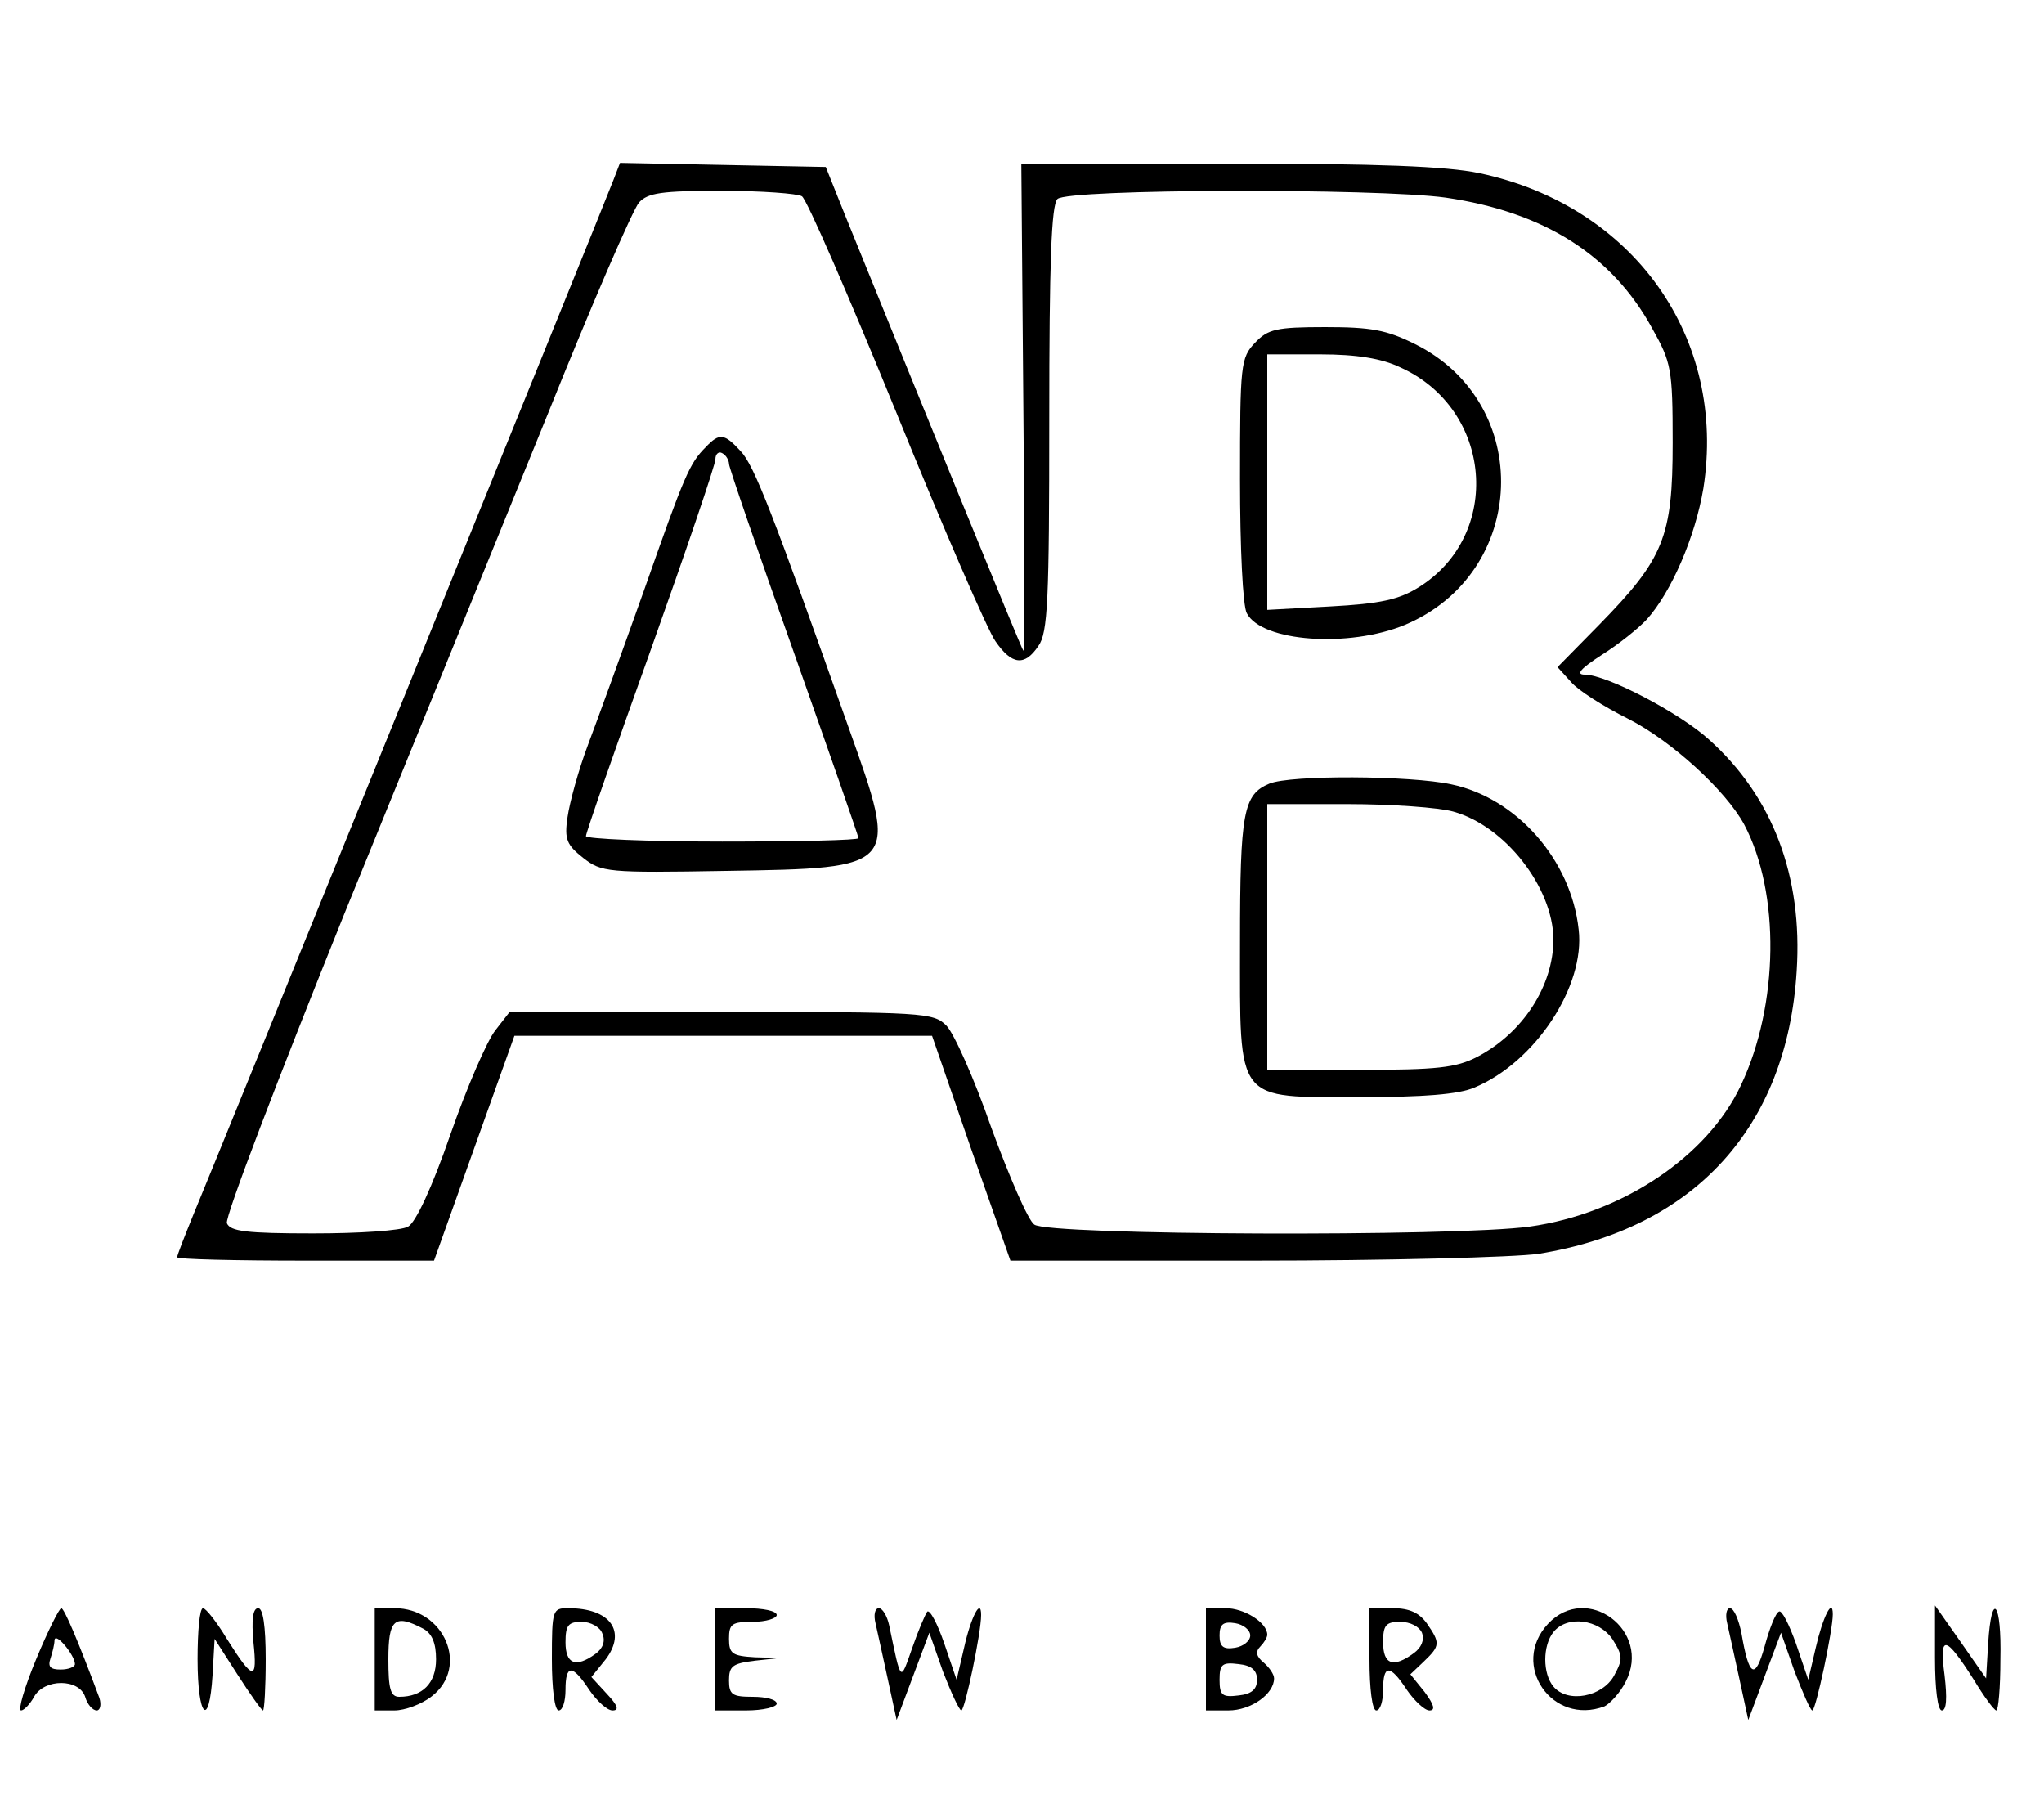 <?xml version="1.0" standalone="no"?>
<!DOCTYPE svg PUBLIC "-//W3C//DTD SVG 20010904//EN"
 "http://www.w3.org/TR/2001/REC-SVG-20010904/DTD/svg10.dtd">
<svg version="1.0" xmlns="http://www.w3.org/2000/svg"
 width="300pt" height="264pt" viewBox="0 0 300 264"
 preserveAspectRatio="xMidYMid meet">
<g transform="translate(0,264) scale(0.1,-0.1)"
fill="#000000" stroke="none">
<path d="M900 2375 c-14 -37 -587 -1448 -616 -1517 -13 -32 -24 -60 -24 -63 0
-3 85 -5 189 -5 l188 0 59 165 59 165 306 0 307 0 57 -165 58 -165 356 0 c196
0 384 5 419 10 229 37 365 186 379 415 9 139 -35 256 -129 340 -43 39 -150 95
-182 95 -14 0 -6 9 25 29 24 15 54 39 66 52 36 40 71 121 83 192 35 221 -102
415 -329 463 -48 10 -147 14 -369 14 l-303 0 3 -359 c2 -198 2 -358 0 -356 -3
3 -150 364 -262 640 l-28 70 -151 3 -151 3 -10 -26z m277 -23 c7 -4 69 -147
138 -316 69 -170 135 -322 146 -337 24 -35 43 -37 63 -7 14 19 16 68 16 333 0
229 3 314 12 323 15 15 469 16 570 2 144 -21 244 -84 303 -192 28 -50 30 -59
30 -168 0 -138 -13 -170 -108 -267 l-61 -62 20 -22 c10 -12 48 -36 84 -54 63
-32 143 -105 170 -155 53 -100 51 -265 -5 -383 -49 -104 -174 -188 -310 -207
-108 -15 -707 -13 -727 3 -9 6 -37 71 -63 142 -25 72 -55 139 -66 150 -19 19
-33 20 -330 20 l-311 0 -21 -27 c-12 -15 -42 -84 -66 -153 -27 -78 -51 -129
-62 -135 -10 -6 -72 -10 -139 -10 -99 0 -122 3 -127 15 -3 9 75 212 172 453
98 240 232 570 298 732 65 162 126 303 135 313 13 14 33 17 121 17 58 0 112
-4 118 -8z"/>
<path d="M1842 2137 c-21 -22 -22 -32 -22 -201 0 -98 4 -186 10 -196 22 -42
150 -51 232 -17 181 76 190 325 15 412 -42 21 -65 25 -132 25 -72 0 -84 -3
-103 -23z m213 -36 c136 -61 151 -246 27 -323 -29 -18 -56 -24 -130 -28 l-92
-5 0 188 0 187 78 0 c53 0 90 -6 117 -19z"/>
<path d="M1036 1984 c-24 -24 -31 -40 -91 -211 -31 -87 -68 -189 -82 -226 -14
-37 -27 -85 -30 -106 -5 -33 -1 -41 23 -60 27 -21 35 -22 210 -19 254 4 253 4
180 209 -112 316 -139 386 -159 407 -24 26 -31 27 -51 6z m34 -25 c0 -5 43
-130 95 -276 52 -147 95 -270 95 -273 0 -3 -90 -5 -200 -5 -110 0 -200 4 -200
8 0 5 43 128 95 273 52 146 95 272 95 280 0 8 5 12 10 9 6 -3 10 -11 10 -16z"/>
<path d="M1863 1490 c-38 -16 -43 -41 -43 -233 0 -238 -8 -227 178 -227 91 0
143 4 166 14 89 37 163 149 153 232 -11 102 -91 193 -187 213 -60 13 -236 14
-267 1z m270 -41 c76 -21 146 -111 147 -187 0 -69 -45 -138 -112 -173 -31 -16
-59 -19 -173 -19 l-135 0 0 195 0 195 118 0 c64 0 134 -5 155 -11z"/>
<path d="M53 205 c-17 -41 -27 -75 -22 -75 4 0 13 9 19 20 15 27 66 27 75 0 3
-11 11 -20 17 -20 5 0 7 8 4 18 -32 86 -52 132 -56 132 -3 0 -20 -34 -37 -75z
m57 -7 c0 -4 -9 -8 -21 -8 -15 0 -19 4 -15 16 3 9 6 21 6 27 1 13 30 -22 30
-35z"/>
<path d="M290 205 c0 -85 17 -103 22 -23 l3 53 34 -53 c18 -28 35 -52 37 -52
2 0 4 34 4 75 0 49 -4 75 -11 75 -8 0 -10 -17 -7 -50 6 -57 0 -57 -39 5 -15
25 -31 45 -35 45 -5 0 -8 -34 -8 -75z"/>
<path d="M550 205 l0 -75 29 0 c15 0 40 9 55 21 55 43 18 129 -55 129 l-29 0
0 -75z m71 45 c13 -7 19 -21 19 -45 0 -35 -20 -55 -54 -55 -13 0 -16 12 -16
55 0 59 9 67 51 45z"/>
<path d="M810 205 c0 -43 4 -75 10 -75 6 0 10 14 10 30 0 38 10 38 35 0 11
-16 26 -30 34 -30 10 0 8 7 -8 24 l-23 25 21 26 c31 41 7 75 -55 75 -23 0 -24
-2 -24 -75z m74 38 c5 -11 1 -22 -10 -30 -29 -21 -44 -15 -44 17 0 25 4 30 24
30 13 0 27 -8 30 -17z"/>
<path d="M1050 205 l0 -75 45 0 c25 0 45 5 45 10 0 6 -16 10 -35 10 -30 0 -35
3 -35 24 0 21 5 25 38 29 l37 4 -37 1 c-33 2 -38 5 -38 27 0 22 4 25 35 25 19
0 35 5 35 10 0 6 -20 10 -45 10 l-45 0 0 -75z"/>
<path d="M1285 258 c3 -13 11 -50 18 -82 l13 -60 24 64 24 64 20 -57 c12 -31
24 -57 27 -57 5 0 29 113 29 140 0 26 -15 -3 -25 -48 l-11 -47 -18 53 c-10 29
-21 50 -25 47 -3 -4 -13 -27 -22 -53 -18 -51 -16 -53 -34 33 -3 14 -10 25 -15
25 -6 0 -8 -10 -5 -22z"/>
<path d="M1770 205 l0 -75 33 0 c33 0 67 24 67 47 0 6 -7 16 -15 23 -11 9 -13
16 -5 24 5 5 10 13 10 17 0 18 -34 39 -61 39 l-29 0 0 -75z m65 35 c0 -8 -10
-16 -22 -18 -18 -3 -23 2 -23 18 0 16 5 21 23 18 12 -2 22 -10 22 -18z m10
-65 c0 -14 -8 -21 -27 -23 -24 -3 -28 0 -28 23 0 23 4 26 28 23 19 -2 27 -9
27 -23z"/>
<path d="M2010 205 c0 -43 4 -75 10 -75 6 0 10 14 10 30 0 38 10 38 35 0 11
-16 26 -30 33 -30 9 0 7 8 -7 27 l-21 26 20 19 c24 23 24 27 4 56 -11 15 -25
22 -50 22 l-34 0 0 -75z m77 39 c4 -11 -1 -22 -12 -30 -30 -22 -45 -17 -45 16
0 25 4 30 25 30 15 0 28 -7 32 -16z"/>
<path d="M2272 257 c-56 -60 6 -150 83 -121 8 4 23 20 31 36 39 75 -57 146
-114 85z m95 -23 c15 -24 15 -29 2 -53 -17 -31 -68 -41 -89 -16 -16 19 -16 60
0 80 20 25 67 19 87 -11z"/>
<path d="M2535 258 c3 -13 11 -50 18 -82 l13 -60 24 64 24 64 20 -57 c12 -31
23 -57 26 -57 5 0 30 117 30 141 0 26 -15 -5 -25 -49 l-11 -47 -18 53 c-10 28
-21 50 -25 47 -5 -2 -14 -25 -21 -51 -14 -50 -23 -45 -34 19 -4 20 -11 37 -17
37 -5 0 -7 -10 -4 -22z"/>
<path d="M2840 207 c0 -46 4 -77 10 -77 7 0 8 18 4 52 -8 60 1 59 43 -7 15
-25 30 -45 33 -45 3 0 6 34 6 75 2 84 -13 103 -18 23 l-3 -51 -37 53 -38 54 0
-77z"/>
</g>
</svg>
